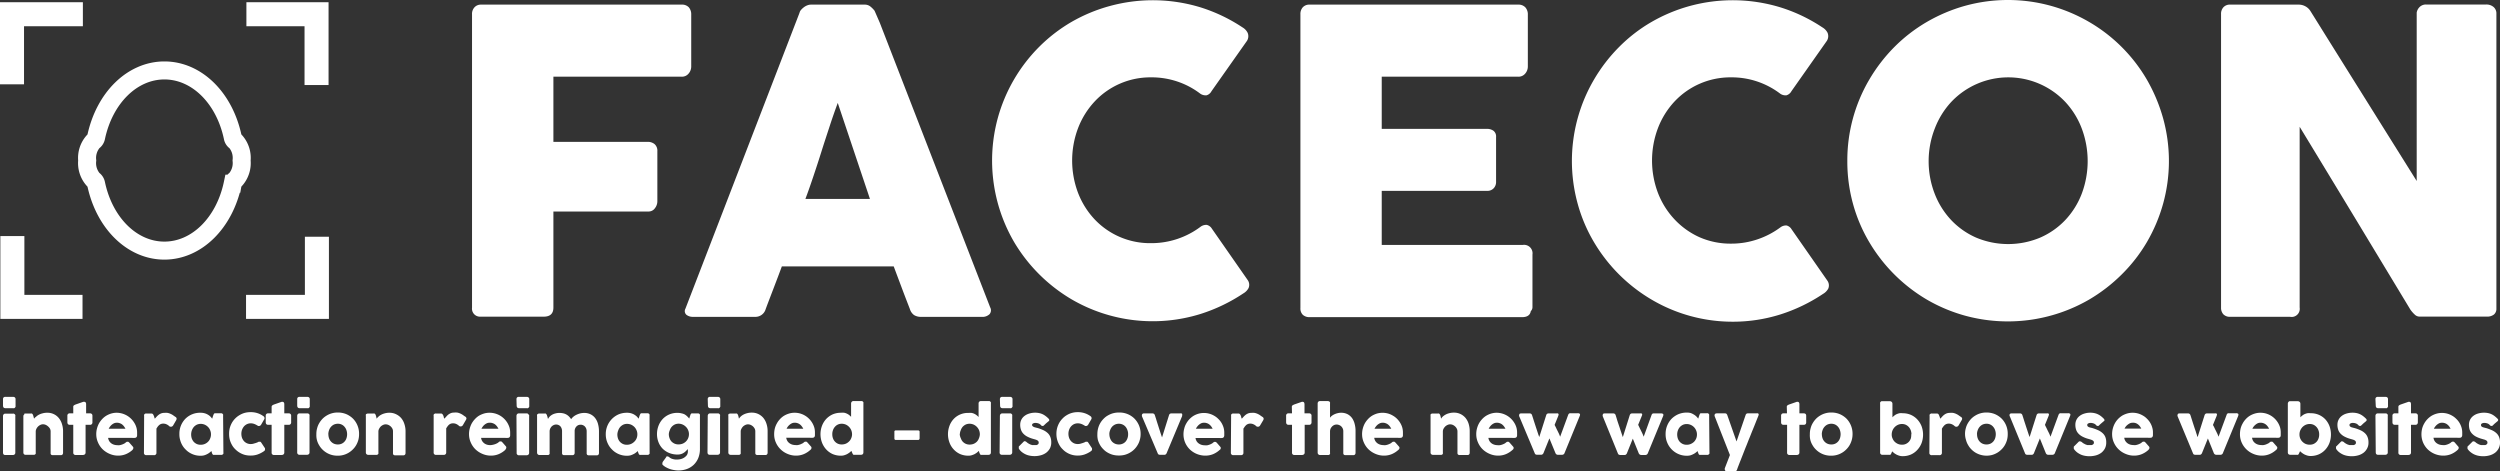 <svg xmlns="http://www.w3.org/2000/svg" viewBox="0 0 416.29 78.49"><rect x="0" y="0" width="416.29" height="78.49" fill="#333333" stroke="none"/><defs><style>.cls-1{fill:#fff;}.cls-2,.cls-3{fill:none;stroke:#fff;stroke-miterlimit:10;}.cls-2{stroke-width:3px;}.cls-3{stroke-width:4px;}</style></defs><g id="Ebene_2" data-name="Ebene 2"><g id="Ebene_1-2" data-name="Ebene 1"><path class="cls-1" d="M78.6,2.38A1.61,1.61,0,0,1,79,1.23a1.41,1.41,0,0,1,1-.46h33.49a1.54,1.54,0,0,1,1.21.45,1.79,1.79,0,0,1,.4,1.23V11.1a1.8,1.8,0,0,1-.42,1.13,1.43,1.43,0,0,1-1.22.54H92.15V23.62h15.71A1.76,1.76,0,0,1,109,24a1.45,1.45,0,0,1,.46,1.18v8.36a1.88,1.88,0,0,1-.41,1.14,1.28,1.28,0,0,1-1.1.54H92.15v16c0,1-.54,1.51-1.61,1.51H79.86a1.33,1.33,0,0,1-1.26-1.48Z"/><path class="cls-1" d="M133.13,2.14a1.1,1.1,0,0,1,.23-.46,2.89,2.89,0,0,1,.47-.45,2.25,2.25,0,0,1,.6-.34A1.68,1.68,0,0,1,135,.77h9a1.47,1.47,0,0,1,1,.37,4.12,4.12,0,0,1,.63.65l.87,2,18.38,47.39a1,1,0,0,1-.11,1.14,1.7,1.7,0,0,1-1.33.44h-10a2.16,2.16,0,0,1-1.24-.3,1.92,1.92,0,0,1-.69-1c-.46-1.19-.92-2.37-1.36-3.55s-.89-2.36-1.33-3.55H130.19c-.44,1.19-.89,2.37-1.34,3.55s-.91,2.36-1.35,3.55a1.77,1.77,0,0,1-1.79,1.3H115.39a1.7,1.7,0,0,1-1.1-.35.82.82,0,0,1-.16-1Zm6.37,15c-.44,1.19-.89,2.47-1.34,3.85s-.91,2.76-1.35,4.16-.89,2.78-1.35,4.15-.9,2.64-1.35,3.83h10.75Z"/><path class="cls-1" d="M206.88,4.55a2.17,2.17,0,0,1,.87.91,1.45,1.45,0,0,1-.1,1.33l-5.92,8.4a1.35,1.35,0,0,1-.82.68,1.57,1.57,0,0,1-1.07-.29,13.17,13.17,0,0,0-3.78-2,13.39,13.39,0,0,0-4.37-.7,12.7,12.7,0,0,0-9.45,4.06,13.64,13.64,0,0,0-2.73,4.41,15.26,15.26,0,0,0,0,10.76,13.51,13.51,0,0,0,2.73,4.38,12.69,12.69,0,0,0,9.45,4,13.62,13.62,0,0,0,8.22-2.73,1.57,1.57,0,0,1,1.05-.31,1.38,1.38,0,0,1,.84.63l6,8.61a1.37,1.37,0,0,1,.1,1.29,2.29,2.29,0,0,1-.87.88,28.1,28.1,0,0,1-7.09,3.41,26.81,26.81,0,0,1-21.51-2.43,27.16,27.16,0,0,1-9.59-9.58,26.93,26.93,0,0,1-2.69-20.61A26.86,26.86,0,0,1,173,7.84a26.35,26.35,0,0,1,5.41-4.18A27,27,0,0,1,184.81,1a27.18,27.18,0,0,1,15.05.21A27.37,27.37,0,0,1,206.88,4.55Z"/><path class="cls-1" d="M216.54,2.38a1.65,1.65,0,0,1,.4-1.17,1.46,1.46,0,0,1,1.13-.44H252.8a1.55,1.55,0,0,1,1.19.45,1.75,1.75,0,0,1,.42,1.23V11.1a1.8,1.8,0,0,1-.42,1.13,1.44,1.44,0,0,1-1.23.54H230.08v8.69h17.5a1.83,1.83,0,0,1,1.1.31,1.19,1.19,0,0,1,.44,1.05v7.56a1.5,1.5,0,0,1-.38.95,1.4,1.4,0,0,1-1.12.45H230.08v9H253.6a1.41,1.41,0,0,1,1.58,1.61v8.79a.91.91,0,0,1-.28.63c-.1.65-.58,1-1.44,1H218.07a1.63,1.63,0,0,1-1.11-.37,1.45,1.45,0,0,1-.42-1.14Z"/><path class="cls-1" d="M303.44,4.55a2.2,2.2,0,0,1,.88.91,1.46,1.46,0,0,1-.11,1.33l-5.91,8.4a1.39,1.39,0,0,1-.83.68,1.54,1.54,0,0,1-1.06-.29,13.33,13.33,0,0,0-8.16-2.7,12.75,12.75,0,0,0-9.45,4.06,13.64,13.64,0,0,0-2.73,4.41,15.26,15.26,0,0,0,0,10.76,13.51,13.51,0,0,0,2.73,4.38,13,13,0,0,0,4.17,3,12.79,12.79,0,0,0,5.28,1.08,13.5,13.5,0,0,0,4.41-.72,13.8,13.8,0,0,0,3.82-2,1.57,1.57,0,0,1,1-.31,1.38,1.38,0,0,1,.84.63l6,8.61a1.38,1.38,0,0,1,.11,1.29,2.32,2.32,0,0,1-.88.88,27.94,27.94,0,0,1-7.09,3.41,26.33,26.33,0,0,1-8,1.21A26.56,26.56,0,0,1,275,49.88a27.16,27.16,0,0,1-9.59-9.58,25.93,25.93,0,0,1-2.7-6.37,26.82,26.82,0,0,1,2.7-20.65,27,27,0,0,1,4.18-5.44A25.82,25.82,0,0,1,275,3.66,27.14,27.14,0,0,1,281.37,1a27.18,27.18,0,0,1,15.05.21A27.05,27.05,0,0,1,303.44,4.55Z"/><path class="cls-1" d="M307.61,26.81a26.51,26.51,0,0,1,3.64-13.53,27.34,27.34,0,0,1,4.18-5.44,26.35,26.35,0,0,1,5.41-4.18,27.29,27.29,0,0,1,6.4-2.7,26.85,26.85,0,0,1,14.23,0,27,27,0,0,1,6.41,2.7,26.62,26.62,0,0,1,9.62,9.62,28,28,0,0,1,2.69,6.41,26.62,26.62,0,0,1,0,14.24,27.1,27.1,0,0,1-2.69,6.37,26.28,26.28,0,0,1-4.19,5.39,27.32,27.32,0,0,1-5.43,4.19,27,27,0,0,1-20.64,2.69,26.84,26.84,0,0,1-6.4-2.69,27.16,27.16,0,0,1-9.59-9.58,25.93,25.93,0,0,1-2.7-6.37A26.54,26.54,0,0,1,307.61,26.81Zm13.54,0a14.92,14.92,0,0,0,1,5.43,13.47,13.47,0,0,0,2.74,4.39,12.76,12.76,0,0,0,4.18,2.94,13.76,13.76,0,0,0,10.64,0,12.74,12.74,0,0,0,4.2-2.94,13.3,13.3,0,0,0,2.74-4.39,15.45,15.45,0,0,0,0-10.83,13.49,13.49,0,0,0-2.74-4.43,13.06,13.06,0,0,0-19,0,13.65,13.65,0,0,0-2.74,4.43A14.91,14.91,0,0,0,321.15,26.77Z"/><path class="cls-1" d="M369.84,2.31a1.59,1.59,0,0,1,.38-1.08,1.42,1.42,0,0,1,1.16-.46h11.44a2.32,2.32,0,0,1,1,.25,2.23,2.23,0,0,1,.91.83Q389.19,9,393.57,16t8.85,14.14V2.1a1.68,1.68,0,0,1,.56-1,1.51,1.51,0,0,1,1-.35h10a1.85,1.85,0,0,1,1.22.4,1.39,1.39,0,0,1,.49,1.14V51.38a1.22,1.22,0,0,1-.42,1,1.81,1.81,0,0,1-1.15.34H402.91a1.16,1.16,0,0,1-.8-.32,5.37,5.37,0,0,1-.74-.84l-9.2-15.22q-4.56-7.53-9.24-15.23V51.21a1.35,1.35,0,0,1-1.61,1.54h-9.94a1.47,1.47,0,0,1-1.18-.44,1.63,1.63,0,0,1-.36-1.07Z"/><path class="cls-2" d="M39.24,23.57a1,1,0,0,1-.48-.69c-1.37-6.56-6-11.15-11.38-11.15S17.38,16.32,16,22.88a1.08,1.08,0,0,1-.48.69,4.15,4.15,0,0,0-1,3.16,4.16,4.16,0,0,0,1,3.17,1.08,1.08,0,0,1,.48.69c1.37,6.56,6,11.14,11.37,11.14s10-4.58,11.38-11.14a1,1,0,0,1,.48-.69,4.16,4.16,0,0,0,1-3.17A4.15,4.15,0,0,0,39.24,23.57Z"/><polyline class="cls-3" points="52.77 39.42 52.77 51.1 40.97 51.1"/><polyline class="cls-3" points="41.03 2.37 52.71 2.37 52.71 14.16"/><polyline class="cls-3" points="2 14.04 2 2.37 13.8 2.37"/><polyline class="cls-3" points="13.74 51.1 2.06 51.1 2.06 39.31"/><path class="cls-1" d="M.5,66.5a.41.41,0,0,1,.1-.32.43.43,0,0,1,.3-.1H2.17a.5.5,0,0,1,.31.1.41.41,0,0,1,.11.32v1.07a.39.39,0,0,1,0,.14.55.55,0,0,1-.08.15.69.69,0,0,1-.13.11.41.41,0,0,1-.18,0H.9c-.27,0-.4-.15-.4-.45Zm0,2.76A.45.45,0,0,1,.6,69a.36.36,0,0,1,.3-.12H2.15a.35.35,0,0,1,.14,0,.55.55,0,0,1,.15.08.76.76,0,0,1,.11.14.33.33,0,0,1,0,.17v6.08a.38.38,0,0,1-.11.31.49.49,0,0,1-.33.11H.9c-.27,0-.4-.14-.4-.42Z"/><path class="cls-1" d="M4,68.93a.34.34,0,0,1,.15-.07l.15,0h.83a.33.33,0,0,1,.17,0,.31.31,0,0,1,.11.09.39.39,0,0,1,.08.14l.06.16.12.47A1.23,1.23,0,0,1,6,69.4a2,2,0,0,1,.45-.33,2.58,2.58,0,0,1,.63-.24,2.75,2.75,0,0,1,.79-.1,2.41,2.41,0,0,1,1.93.89,2.92,2.92,0,0,1,.52,1,3.79,3.79,0,0,1,.18,1.18v3.57a.46.46,0,0,1-.09.31.37.37,0,0,1-.29.11H8.83a.51.51,0,0,1-.32-.08.41.41,0,0,1-.08-.31V71.82a1,1,0,0,0-.11-.44A1.44,1.44,0,0,0,8,71a1.53,1.53,0,0,0-.4-.26,1.13,1.13,0,0,0-.45-.09,1,1,0,0,0-.4.09,1.47,1.47,0,0,0-.37.24,1.48,1.48,0,0,0-.29.37,1.18,1.18,0,0,0-.14.45v3.54a.58.58,0,0,1,0,.19.26.26,0,0,1-.11.14.38.38,0,0,1-.13.06l-.15,0H4.34A.4.4,0,0,1,4,75.64a.41.41,0,0,1-.11-.3v-6.1A.41.41,0,0,1,4,69.05a.27.27,0,0,1,.13-.13Z"/><path class="cls-1" d="M12.2,67.76a.29.29,0,0,1,.11-.26,1.35,1.35,0,0,1,.32-.16l1.23-.43H14a.29.29,0,0,1,.27.11.57.57,0,0,1,.07.31v1.5H15a.41.41,0,0,1,.28.1.39.39,0,0,1,.11.31V70.3a.41.41,0,0,1-.11.33.38.38,0,0,1-.28.11h-.75v4.6a.39.39,0,0,1-.12.31.49.49,0,0,1-.33.11H12.62a.37.37,0,0,1-.42-.42v-4.6h-.56c-.28,0-.42-.15-.42-.44V69.24a.37.37,0,0,1,.42-.41h.56Z"/><path class="cls-1" d="M22.05,74.93a3.82,3.82,0,0,1-1.08.69,3.38,3.38,0,0,1-1.27.25,3.51,3.51,0,0,1-1.41-.28,3.78,3.78,0,0,1-1.17-.75,3.53,3.53,0,0,1-.79-1.14,3.35,3.35,0,0,1-.3-1.42,3.59,3.59,0,0,1,.12-.93,3.87,3.87,0,0,1,.33-.84,3.71,3.71,0,0,1,.53-.72,3.18,3.18,0,0,1,.69-.57,3.78,3.78,0,0,1,.82-.36,3.3,3.3,0,0,1,.95-.13,3.47,3.47,0,0,1,2.36,1,3.48,3.48,0,0,1,.53.67,3.15,3.15,0,0,1,.35.77,3,3,0,0,1,.12.85c0,.19,0,.34,0,.46a.5.5,0,0,1-.08.29.39.39,0,0,1-.26.14,2.26,2.26,0,0,1-.52,0H18a1.43,1.43,0,0,0,.22.59,1.48,1.48,0,0,0,.38.37,1.63,1.63,0,0,0,.47.2,1.88,1.88,0,0,0,.46.06,1.81,1.81,0,0,0,.4,0,2.34,2.34,0,0,0,.4-.11,3,3,0,0,0,.36-.16,1.09,1.09,0,0,0,.26-.19l.15-.1a.2.2,0,0,1,.13,0,.3.3,0,0,1,.15,0l.16.14.58.66a.46.46,0,0,1,.08.13.37.37,0,0,1,0,.11.31.31,0,0,1-.06.19Zm-2.62-4.54a1.15,1.15,0,0,0-.41.08,1.83,1.83,0,0,0-.38.23,1.88,1.88,0,0,0-.31.32,2.06,2.06,0,0,0-.23.37h2.79a3,3,0,0,0-.25-.4,1.77,1.77,0,0,0-.3-.31,1.39,1.39,0,0,0-.4-.21A1.33,1.33,0,0,0,19.43,70.39Z"/><path class="cls-1" d="M24,69.24a.34.34,0,0,1,0-.18.41.41,0,0,1,.1-.13.61.61,0,0,1,.14-.07.39.39,0,0,1,.15,0h.83a.29.29,0,0,1,.22.08.58.58,0,0,1,.13.2,2.33,2.33,0,0,1,.11.28,1.76,1.76,0,0,0,.1.3l.32-.36a3.38,3.38,0,0,1,.35-.31,1.78,1.78,0,0,1,.41-.22,1.5,1.5,0,0,1,.5-.08,2.86,2.86,0,0,1,.53,0,2,2,0,0,1,.43.13,2.74,2.74,0,0,1,.42.21l.44.31a.37.37,0,0,1,.23.32.6.6,0,0,1-.09.28l-.49.84a.43.43,0,0,1-.37.22.6.6,0,0,1-.24-.06,1.58,1.58,0,0,0-.48-.34,1.25,1.25,0,0,0-.56-.12,1,1,0,0,0-.66.23,2.06,2.06,0,0,0-.25.26c-.07.11-.15.22-.22.34v4a.38.38,0,0,1-.44.42H24.39a.37.37,0,0,1-.42-.42Z"/><path class="cls-1" d="M37.2,75.35a.48.48,0,0,1,0,.18.24.24,0,0,1-.11.13.29.29,0,0,1-.14.08l-.14,0H35.7a.45.45,0,0,1-.18,0,.27.27,0,0,1-.12-.09.4.4,0,0,1-.07-.13l-.06-.17-.07-.25a2.46,2.46,0,0,1-.34.29,2.14,2.14,0,0,1-.41.25,2.62,2.62,0,0,1-.49.19,2.35,2.35,0,0,1-.54.06,3.43,3.43,0,0,1-1.8-.48,3.19,3.19,0,0,1-.71-.56,3.31,3.31,0,0,1-.56-.72,3.45,3.45,0,0,1-.35-.86,3.32,3.32,0,0,1-.13-1,3.56,3.56,0,0,1,1-2.54,3.45,3.45,0,0,1,2.51-1,2.48,2.48,0,0,1,.63.07,2.17,2.17,0,0,1,.54.21,2.32,2.32,0,0,1,.44.31,3.14,3.14,0,0,1,.34.4l.16-.5a1.65,1.65,0,0,1,.09-.22.42.42,0,0,1,.07-.12.24.24,0,0,1,.11-.06h1a.39.39,0,0,1,.14,0,.27.27,0,0,1,.14.07.36.36,0,0,1,.11.14.47.47,0,0,1,0,.17Zm-5.37-3a2.15,2.15,0,0,0,.11.68,1.93,1.93,0,0,0,.32.54,1.64,1.64,0,0,0,.5.36,1.54,1.54,0,0,0,.65.13,1.69,1.69,0,0,0,1.22-.49A1.51,1.51,0,0,0,35,73a1.72,1.72,0,0,0,.13-.68,1.65,1.65,0,0,0-.13-.66,1.58,1.58,0,0,0-.36-.56,1.75,1.75,0,0,0-.54-.38,1.72,1.72,0,0,0-.68-.14,1.55,1.55,0,0,0-.65.14,1.7,1.7,0,0,0-.5.38,2,2,0,0,0-.32.56A2.08,2.08,0,0,0,31.83,72.3Z"/><path class="cls-1" d="M42.94,73.63a.37.37,0,0,1,.14-.07l.11,0a.47.47,0,0,1,.17,0,.53.53,0,0,1,.16.17l.61.92,0,.1a.13.13,0,0,1,0,.08.3.3,0,0,1-.07.21,1.24,1.24,0,0,1-.18.14,4.44,4.44,0,0,1-1,.5,3.52,3.52,0,0,1-1.13.18,3.75,3.75,0,0,1-1-.12,3.57,3.57,0,0,1-1.56-.92,3,3,0,0,1-.56-.72,3.89,3.89,0,0,1-.36-.86,3.71,3.71,0,0,1-.12-1,3.83,3.83,0,0,1,.12-1,3.89,3.89,0,0,1,.36-.86,3.49,3.49,0,0,1,.56-.72,3.44,3.44,0,0,1,.72-.55,3.49,3.49,0,0,1,.84-.36,3.75,3.75,0,0,1,1-.12,3.52,3.52,0,0,1,1.1.16,3.42,3.42,0,0,1,.94.46h0a.6.6,0,0,1,.19.16.4.4,0,0,1,.07.24.32.32,0,0,1-.07.2l-.48.83a.45.45,0,0,1-.37.26l-.12,0-.16-.09a2.81,2.81,0,0,0-.52-.26,1.81,1.81,0,0,0-.58-.1,1.46,1.46,0,0,0-.63.14,1.58,1.58,0,0,0-.5.38,2,2,0,0,0-.32.56,2.08,2.08,0,0,0-.11.66,2.15,2.15,0,0,0,.11.68,1.93,1.93,0,0,0,.32.54,1.53,1.53,0,0,0,.5.36,1.45,1.45,0,0,0,.63.13,1.57,1.57,0,0,0,.58-.1A3.25,3.25,0,0,0,42.94,73.63Z"/><path class="cls-1" d="M45.23,67.76a.3.3,0,0,1,.12-.26,1.35,1.35,0,0,1,.32-.16l1.23-.43H47a.31.31,0,0,1,.27.11.57.57,0,0,1,.07.31v1.5h.75a.41.41,0,0,1,.28.1.39.39,0,0,1,.11.31V70.3a.41.41,0,0,1-.11.33.38.38,0,0,1-.28.11h-.75v4.6a.39.39,0,0,1-.12.31.49.49,0,0,1-.33.11H45.65a.37.37,0,0,1-.42-.42v-4.6h-.56c-.28,0-.42-.15-.42-.44V69.24a.37.37,0,0,1,.42-.41h.56Z"/><path class="cls-1" d="M49.49,66.5a.41.41,0,0,1,.1-.32.43.43,0,0,1,.3-.1h1.27a.5.5,0,0,1,.31.1.41.41,0,0,1,.11.32v1.07a.39.39,0,0,1,0,.14.55.55,0,0,1-.08.15.69.69,0,0,1-.13.11.41.41,0,0,1-.18,0H49.89c-.26,0-.4-.15-.4-.45Zm0,2.76a.45.45,0,0,1,.1-.3.36.36,0,0,1,.3-.12h1.25a.35.35,0,0,1,.14,0,.44.44,0,0,1,.15.08.76.76,0,0,1,.11.14.33.33,0,0,1,0,.17v6.08a.38.38,0,0,1-.11.31.49.49,0,0,1-.33.11H49.89a.37.37,0,0,1-.4-.42Z"/><path class="cls-1" d="M52.68,72.3a3.42,3.42,0,0,1,.13-1,3.13,3.13,0,0,1,.36-.86,3.82,3.82,0,0,1,.55-.72,3.44,3.44,0,0,1,.72-.55,3.5,3.5,0,0,1,1.82-.48,3.64,3.64,0,0,1,1.4.27,3.68,3.68,0,0,1,1.13.76,3.56,3.56,0,0,1,1,2.54,3.71,3.71,0,0,1-.12,1,3.89,3.89,0,0,1-.36.86,3.31,3.31,0,0,1-.56.72,3.49,3.49,0,0,1-.72.56,3.43,3.43,0,0,1-1.81.48,3.5,3.5,0,0,1-1.82-.48,3.49,3.49,0,0,1-.72-.56,3.27,3.27,0,0,1-.55-.72,3.13,3.13,0,0,1-.36-.86A3.32,3.32,0,0,1,52.68,72.3Zm2,0a2.15,2.15,0,0,0,.11.68,1.55,1.55,0,0,0,.32.54,1.48,1.48,0,0,0,.49.36,1.59,1.59,0,0,0,.66.13,1.5,1.5,0,0,0,.64-.13,1.44,1.44,0,0,0,.48-.36,1.53,1.53,0,0,0,.31-.54,2.15,2.15,0,0,0,.11-.68,2.08,2.08,0,0,0-.11-.66,1.61,1.61,0,0,0-.31-.56,1.41,1.41,0,0,0-1.12-.52,1.59,1.59,0,0,0-.66.14,1.54,1.54,0,0,0-.49.38,1.64,1.64,0,0,0-.32.56A2.08,2.08,0,0,0,54.67,72.3Z"/><path class="cls-1" d="M61.06,68.93a.34.34,0,0,1,.15-.07l.15,0h.82a.29.29,0,0,1,.17,0,.27.27,0,0,1,.12.09.39.39,0,0,1,.08.14l.06.16.11.47A1.54,1.54,0,0,1,63,69.4a2,2,0,0,1,.45-.33,2.67,2.67,0,0,1,.62-.24,2.8,2.8,0,0,1,.79-.1A2.45,2.45,0,0,1,66,69a2.53,2.53,0,0,1,.83.65,2.92,2.92,0,0,1,.52,1,3.79,3.79,0,0,1,.18,1.18v3.57a.46.46,0,0,1-.09.31.37.37,0,0,1-.29.11H65.85a.51.51,0,0,1-.32-.08.41.41,0,0,1-.09-.31V71.82a1,1,0,0,0-.1-.44,1.44,1.44,0,0,0-.28-.37,1.53,1.53,0,0,0-.4-.26,1.2,1.2,0,0,0-.45-.09,1,1,0,0,0-.4.09,1.52,1.52,0,0,0-.38.24,1.44,1.44,0,0,0-.28.37,1,1,0,0,0-.14.45v3.54a.58.58,0,0,1,0,.19.31.31,0,0,1-.11.14l-.13.06-.15,0H61.36a.43.43,0,0,1-.34-.12.4.4,0,0,1-.1-.3v-6.1a.32.32,0,0,1,0-.19.3.3,0,0,1,.12-.13Z"/><path class="cls-1" d="M72.21,69.24a.34.34,0,0,1,0-.18.41.41,0,0,1,.1-.13l.14-.07a.44.44,0,0,1,.16,0h.82a.29.29,0,0,1,.22.08.78.78,0,0,1,.14.2,2.31,2.31,0,0,1,.1.28c0,.1.06.2.1.3l.33-.36A2.5,2.5,0,0,1,74.7,69a2,2,0,0,1,.41-.22,1.54,1.54,0,0,1,.5-.08,2.86,2.86,0,0,1,.53,0,2.23,2.23,0,0,1,.44.13,3.19,3.19,0,0,1,.41.21l.44.31a.39.39,0,0,1,.24.32.53.53,0,0,1-.1.28l-.49.84a.43.43,0,0,1-.37.22.6.6,0,0,1-.24-.06,1.58,1.58,0,0,0-.48-.34,1.23,1.23,0,0,0-.55-.12,1.12,1.12,0,0,0-.38.06,1.22,1.22,0,0,0-.29.17,2,2,0,0,0-.24.26l-.23.34v4a.38.38,0,0,1-.44.42H72.64a.37.37,0,0,1-.43-.42Z"/><path class="cls-1" d="M84.12,74.93a3.82,3.82,0,0,1-1.08.69,3.38,3.38,0,0,1-1.27.25,3.51,3.51,0,0,1-1.41-.28,3.78,3.78,0,0,1-1.17-.75,3.53,3.53,0,0,1-.79-1.14,3.35,3.35,0,0,1-.3-1.42,3.59,3.59,0,0,1,.12-.93,3.87,3.87,0,0,1,.33-.84,3.71,3.71,0,0,1,.53-.72,3.37,3.37,0,0,1,.68-.57,4.09,4.09,0,0,1,.83-.36,3.3,3.3,0,0,1,1-.13,3.47,3.47,0,0,1,2.36,1,3.48,3.48,0,0,1,.53.67,3.57,3.57,0,0,1,.35.77,3,3,0,0,1,.12.85c0,.19,0,.34,0,.46a.5.5,0,0,1-.08.29.39.39,0,0,1-.26.14,2.32,2.32,0,0,1-.52,0H80.11a1.3,1.3,0,0,0,.22.59,1.48,1.48,0,0,0,.38.37,1.63,1.63,0,0,0,.47.2,1.89,1.89,0,0,0,.86,0,2.62,2.62,0,0,0,.4-.11,3,3,0,0,0,.36-.16,1.34,1.34,0,0,0,.26-.19.65.65,0,0,1,.15-.1.2.2,0,0,1,.13,0,.24.24,0,0,1,.14,0,1,1,0,0,1,.17.14l.58.66a.28.28,0,0,1,.07.13.2.2,0,0,1,0,.11.31.31,0,0,1-.06.19ZM81.5,70.39a1.15,1.15,0,0,0-.41.08,1.83,1.83,0,0,0-.38.23,1.88,1.88,0,0,0-.31.32,2.06,2.06,0,0,0-.23.37H83a3,3,0,0,0-.25-.4,1.77,1.77,0,0,0-.3-.31,1.39,1.39,0,0,0-.4-.21A1.33,1.33,0,0,0,81.5,70.39Z"/><path class="cls-1" d="M86,66.5a.45.45,0,0,1,.1-.32.46.46,0,0,1,.31-.1H87.7a.5.5,0,0,1,.31.1.38.38,0,0,1,.12.32v1.07a.39.39,0,0,1,0,.14.6.6,0,0,1-.09.15.69.69,0,0,1-.13.11.37.37,0,0,1-.18,0H86.44c-.27,0-.41-.15-.41-.45Zm0,2.76a.51.51,0,0,1,.1-.3.39.39,0,0,1,.31-.12h1.24a.44.44,0,0,1,.15,0A.5.5,0,0,1,88,69a.76.76,0,0,1,.11.14.34.34,0,0,1,0,.17v6.08a.39.39,0,0,1-.12.31.47.47,0,0,1-.33.11H86.44a.37.37,0,0,1-.41-.42Z"/><path class="cls-1" d="M89.57,68.93a.34.34,0,0,1,.15-.07l.15,0h.83a.33.33,0,0,1,.17,0L91,69a.64.64,0,0,1,.08.14s0,.1.05.16l.12.47a1.57,1.57,0,0,1,.23-.34,1.62,1.62,0,0,1,.39-.33,1.93,1.93,0,0,1,.56-.24,2.46,2.46,0,0,1,.76-.1,2.94,2.94,0,0,1,.62.07,1.94,1.94,0,0,1,.51.2,2,2,0,0,1,.43.33,4.25,4.25,0,0,1,.36.44,1.52,1.52,0,0,1,.3-.35,2.24,2.24,0,0,1,.49-.34,3.6,3.6,0,0,1,.63-.25,3,3,0,0,1,.74-.1,2.34,2.34,0,0,1,1.09.24,2.21,2.21,0,0,1,.77.65,2.81,2.81,0,0,1,.46,1,4.49,4.49,0,0,1,.15,1.18v3.57a.46.46,0,0,1-.09.31.35.35,0,0,1-.28.11H98.1a.49.49,0,0,1-.32-.08.41.41,0,0,1-.09-.31v-3.6a1.27,1.27,0,0,0-.07-.44,1.13,1.13,0,0,0-.21-.35.82.82,0,0,0-.32-.23.91.91,0,0,0-.41-.09,1.1,1.1,0,0,0-.4.08A1,1,0,0,0,96,71a1.09,1.09,0,0,0-.31.8v3.57a.46.46,0,0,1-.09.31.37.37,0,0,1-.29.11H94a.49.49,0,0,1-.32-.08.41.41,0,0,1-.09-.31v-3.6a1.27,1.27,0,0,0-.07-.44,1.08,1.08,0,0,0-.19-.35.87.87,0,0,0-.31-.23.91.91,0,0,0-.41-.09,1,1,0,0,0-.39.08,1.24,1.24,0,0,0-.34.22,1.48,1.48,0,0,0-.25.35,1.29,1.29,0,0,0-.11.45v3.59a.58.58,0,0,1,0,.19.26.26,0,0,1-.11.14.38.38,0,0,1-.13.06l-.14,0H89.87a.42.42,0,0,1-.33-.12.41.41,0,0,1-.11-.3v-6.1a.41.41,0,0,1,0-.19.27.27,0,0,1,.13-.13Z"/><path class="cls-1" d="M108.17,75.35a.48.48,0,0,1,0,.18.24.24,0,0,1-.11.13.29.29,0,0,1-.14.08l-.15,0h-1.07a.42.42,0,0,1-.18,0,.27.27,0,0,1-.12-.09.4.4,0,0,1-.07-.13c0-.05,0-.11-.07-.17l-.07-.25a2.36,2.36,0,0,1-.33.29,1.94,1.94,0,0,1-.42.25,2.53,2.53,0,0,1-.48.19,2.35,2.35,0,0,1-.54.06,3.43,3.43,0,0,1-1.8-.48,3.19,3.19,0,0,1-.71-.56,3.31,3.31,0,0,1-.56-.72,3.89,3.89,0,0,1-.36-.86,3.71,3.71,0,0,1-.12-1A3.57,3.57,0,0,1,103,69a3.62,3.62,0,0,1,1.39-.27,2.48,2.48,0,0,1,.63.07,2.33,2.33,0,0,1,.54.21,2.69,2.69,0,0,1,.44.31,3.14,3.14,0,0,1,.34.4l.16-.5a1.65,1.65,0,0,1,.09-.22.42.42,0,0,1,.07-.12.21.21,0,0,1,.1-.06h1a.44.44,0,0,1,.15,0,.27.27,0,0,1,.14.07.36.36,0,0,1,.11.14.47.47,0,0,1,0,.17Zm-5.37-3a2.15,2.15,0,0,0,.11.68,1.72,1.72,0,0,0,.32.54,1.64,1.64,0,0,0,.5.36,1.51,1.51,0,0,0,.65.13,1.72,1.72,0,0,0,.68-.13,1.82,1.82,0,0,0,.54-.36A1.65,1.65,0,0,0,106,73a1.72,1.72,0,0,0,.13-.68,1.65,1.65,0,0,0-.13-.66,1.74,1.74,0,0,0-.36-.56,1.88,1.88,0,0,0-.54-.38,1.72,1.72,0,0,0-.68-.14,1.51,1.51,0,0,0-.65.14,1.7,1.7,0,0,0-.5.38,1.82,1.82,0,0,0-.32.56A2.08,2.08,0,0,0,102.8,72.3Z"/><path class="cls-1" d="M114.49,75.52a.85.85,0,0,0,.05-.24,2.44,2.44,0,0,0,0-.27v-.23l-.33.33a1.7,1.7,0,0,1-.36.29,1.55,1.55,0,0,1-.45.21,2,2,0,0,1-.58.08,3.74,3.74,0,0,1-1.36-.25,3.34,3.34,0,0,1-1.09-.7,3.22,3.22,0,0,1-.71-1.08,3.65,3.65,0,0,1-.26-1.38,3.83,3.83,0,0,1,.26-1.4,3.55,3.55,0,0,1,.71-1.13,3.31,3.31,0,0,1,2.45-1,2.45,2.45,0,0,1,.62.07A2.28,2.28,0,0,1,114,69a2.59,2.59,0,0,1,.42.32,4.26,4.26,0,0,1,.35.38l.15-.49a.7.7,0,0,0,.06-.17.57.57,0,0,1,.08-.13.18.18,0,0,1,.11-.07.4.4,0,0,1,.17,0h.82a.4.4,0,0,1,.15,0,.37.37,0,0,1,.14.07.64.64,0,0,1,.1.13.47.47,0,0,1,0,.17v5.55a4,4,0,0,1-.28,1.52,3.41,3.41,0,0,1-.76,1.12,3.31,3.31,0,0,1-1.14.7,4.15,4.15,0,0,1-1.42.24,3.52,3.52,0,0,1-.63-.06,4.14,4.14,0,0,1-.68-.15,3.61,3.61,0,0,1-.64-.27,2.47,2.47,0,0,1-.56-.37.67.67,0,0,1-.14-.15.46.46,0,0,1,0-.2.51.51,0,0,1,.1-.29l.52-.71A.47.47,0,0,1,111,76a.23.23,0,0,1,.14,0,.53.53,0,0,1,.3.13,1.69,1.69,0,0,0,.31.21,2.29,2.29,0,0,0,.37.12,2.38,2.38,0,0,0,.37.06l.33,0a2.4,2.4,0,0,0,.51-.07,2,2,0,0,0,.5-.19,1.81,1.81,0,0,0,.41-.32A.89.89,0,0,0,114.49,75.52Zm-3.12-3.24a1.91,1.91,0,0,0,.12.68,1.59,1.59,0,0,0,.31.54,1.64,1.64,0,0,0,.5.36A1.54,1.54,0,0,0,113,74a1.84,1.84,0,0,0,.66-.12,1.72,1.72,0,0,0,.53-.34,1.67,1.67,0,0,0,.37-.51,1.72,1.72,0,0,0,.16-.64V72.2a1.72,1.72,0,0,0-.16-.63,1.59,1.59,0,0,0-.37-.52,1.77,1.77,0,0,0-.53-.36,1.66,1.66,0,0,0-.66-.14,1.55,1.55,0,0,0-.65.14,1.7,1.7,0,0,0-.5.38,1.64,1.64,0,0,0-.31.55A1.84,1.84,0,0,0,111.37,72.28Z"/><path class="cls-1" d="M117.85,66.5a.41.41,0,0,1,.1-.32.41.41,0,0,1,.3-.1h1.27a.47.47,0,0,1,.3.1.38.38,0,0,1,.12.32v1.07a.39.39,0,0,1,0,.14,1.09,1.09,0,0,1-.08.15.53.53,0,0,1-.14.11.34.34,0,0,1-.17,0h-1.27c-.27,0-.4-.15-.4-.45Zm0,2.76a.45.45,0,0,1,.1-.3.35.35,0,0,1,.3-.12h1.25l.14,0a.39.39,0,0,1,.14.08.81.81,0,0,1,.12.14.33.33,0,0,1,0,.17v6.08a.42.42,0,0,1-.11.31.49.49,0,0,1-.33.11h-1.25c-.27,0-.4-.14-.4-.42Z"/><path class="cls-1" d="M121.39,68.93a.34.34,0,0,1,.15-.07l.15,0h.82a.29.29,0,0,1,.17,0,.27.27,0,0,1,.12.09.39.39,0,0,1,.08.14l.06.16.11.47a1.54,1.54,0,0,1,.27-.34,2,2,0,0,1,.45-.33,2.67,2.67,0,0,1,.62-.24,2.8,2.8,0,0,1,.79-.1,2.45,2.45,0,0,1,1.11.24,2.53,2.53,0,0,1,.83.65,2.92,2.92,0,0,1,.52,1,3.79,3.79,0,0,1,.18,1.18v3.57a.46.46,0,0,1-.09.31.37.37,0,0,1-.29.11h-1.26a.51.51,0,0,1-.32-.08.41.41,0,0,1-.09-.31V71.82a1,1,0,0,0-.1-.44,1.44,1.44,0,0,0-.28-.37,1.53,1.53,0,0,0-.4-.26,1.2,1.2,0,0,0-.45-.09,1,1,0,0,0-.4.09,1.52,1.52,0,0,0-.38.24,1.44,1.44,0,0,0-.28.37,1,1,0,0,0-.14.45v3.54a.58.58,0,0,1,0,.19.31.31,0,0,1-.11.14l-.13.06-.15,0h-1.23a.43.43,0,0,1-.34-.12.4.4,0,0,1-.1-.3v-6.1a.32.32,0,0,1,0-.19.3.3,0,0,1,.12-.13Z"/><path class="cls-1" d="M134.92,74.93a3.82,3.82,0,0,1-1.08.69,3.38,3.38,0,0,1-1.27.25,3.58,3.58,0,0,1-1.41-.28,3.62,3.62,0,0,1-1.16-.75,3.56,3.56,0,0,1-.8-1.14,3.34,3.34,0,0,1-.29-1.42,4.08,4.08,0,0,1,.11-.93,3.44,3.44,0,0,1,.34-.84,3.29,3.29,0,0,1,.52-.72,3.18,3.18,0,0,1,.69-.57,3.65,3.65,0,0,1,.83-.36,3.19,3.19,0,0,1,.94-.13,3.28,3.28,0,0,1,.88.12,3.45,3.45,0,0,1,1.48.86,3.51,3.51,0,0,1,.88,1.44,3,3,0,0,1,.12.85c0,.19,0,.34,0,.46a.5.5,0,0,1-.08.29.39.39,0,0,1-.25.14,2.32,2.32,0,0,1-.52,0h-3.93a1.43,1.43,0,0,0,.22.59,1.37,1.37,0,0,0,.39.37,1.57,1.57,0,0,0,.46.2,1.94,1.94,0,0,0,.46.06,2,2,0,0,0,.41,0,3,3,0,0,0,.4-.11l.35-.16a.92.92,0,0,0,.26-.19l.15-.1a.22.22,0,0,1,.13,0,.3.3,0,0,1,.15,0,.94.94,0,0,1,.16.14l.58.66a.31.31,0,0,1,.08.13.37.37,0,0,1,0,.11.38.38,0,0,1-.05.19A.67.67,0,0,1,134.92,74.93Zm-2.62-4.54a1.15,1.15,0,0,0-.41.08,1.76,1.76,0,0,0-.37.23,1.94,1.94,0,0,0-.32.32,2,2,0,0,0-.22.37h2.78a2.26,2.26,0,0,0-.25-.4,1.43,1.43,0,0,0-.69-.52A1.39,1.39,0,0,0,132.3,70.39Z"/><path class="cls-1" d="M141.77,75.08c-.09.09-.21.19-.33.29a4.1,4.1,0,0,1-.41.26,3.8,3.8,0,0,1-.47.18,1.9,1.9,0,0,1-.54.07,3.45,3.45,0,0,1-1.37-.27,3.29,3.29,0,0,1-1.07-.77,3.53,3.53,0,0,1-.7-1.13,4,4,0,0,1,0-2.82,3.53,3.53,0,0,1,.7-1.13,3.42,3.42,0,0,1,1.07-.76,3.45,3.45,0,0,1,1.37-.27,2.39,2.39,0,0,1,.55,0,1.7,1.7,0,0,1,.45.15,1.83,1.83,0,0,1,.38.23,3,3,0,0,1,.32.3V67.19a.42.42,0,0,1,.11-.29.39.39,0,0,1,.31-.12h1.23l.15,0a.55.55,0,0,1,.15.08.64.64,0,0,1,.1.13.33.33,0,0,1,0,.17v8.15c0,.28-.14.42-.44.42H142.3a.4.4,0,0,1-.17,0,.25.25,0,0,1-.1-.08.76.76,0,0,1-.07-.13l-.08-.18Zm-3.18-2.78a1.9,1.9,0,0,0,.11.68,1.55,1.55,0,0,0,.32.54,1.48,1.48,0,0,0,.49.36,1.54,1.54,0,0,0,.65.13,1.84,1.84,0,0,0,.66-.12,1.75,1.75,0,0,0,.53-.35,1.5,1.5,0,0,0,.37-.52,1.72,1.72,0,0,0,.16-.64V72.3a1.85,1.85,0,0,0-.13-.66,1.79,1.79,0,0,0-.91-.94,1.72,1.72,0,0,0-.68-.14,1.45,1.45,0,0,0-1.14.52,1.64,1.64,0,0,0-.32.56A1.83,1.83,0,0,0,138.59,72.3Z"/><path class="cls-1" d="M148.93,71.91a.21.21,0,0,1,.24-.24h3.72a.25.25,0,0,1,.17.06.21.21,0,0,1,.07.18V73a.32.32,0,0,1-.06.17.23.23,0,0,1-.18.09h-3.72c-.16,0-.24-.09-.24-.26Z"/><path class="cls-1" d="M163,75.08l-.33.29a4.1,4.1,0,0,1-.41.26,3.41,3.41,0,0,1-.48.18,1.79,1.79,0,0,1-.53.07,3.42,3.42,0,0,1-1.37-.27,3.29,3.29,0,0,1-1.07-.77,3.36,3.36,0,0,1-.7-1.13,4,4,0,0,1,0-2.82,3.36,3.36,0,0,1,.7-1.13,3.23,3.23,0,0,1,2.44-1,2.39,2.39,0,0,1,.55,0,1.7,1.7,0,0,1,.45.15,1.76,1.76,0,0,1,.37.23,2.35,2.35,0,0,1,.33.3V67.19a.41.41,0,0,1,.1-.29.42.42,0,0,1,.32-.12h1.23l.15,0a.39.39,0,0,1,.14.08A.45.45,0,0,1,165,67a.33.33,0,0,1,0,.17v8.15c0,.28-.15.42-.44.42h-1.07a.4.4,0,0,1-.17,0,.25.25,0,0,1-.1-.08.4.4,0,0,1-.07-.13l-.08-.18Zm-3.19-2.78A1.91,1.91,0,0,0,160,73a1.69,1.69,0,0,0,.31.54,1.64,1.64,0,0,0,.5.36,1.54,1.54,0,0,0,.65.13,1.84,1.84,0,0,0,.66-.12,1.75,1.75,0,0,0,.53-.35A1.5,1.5,0,0,0,163,73a1.94,1.94,0,0,0,.16-.64V72.3a1.85,1.85,0,0,0-.13-.66,1.79,1.79,0,0,0-.91-.94,1.72,1.72,0,0,0-.68-.14,1.55,1.55,0,0,0-.65.14,1.7,1.7,0,0,0-.5.38,1.79,1.79,0,0,0-.31.56A1.84,1.84,0,0,0,159.83,72.3Z"/><path class="cls-1" d="M166.5,66.5a.45.45,0,0,1,.1-.32.46.46,0,0,1,.31-.1h1.26a.5.5,0,0,1,.31.1.38.38,0,0,1,.12.32v1.07a.39.39,0,0,1,0,.14.6.6,0,0,1-.09.15.47.47,0,0,1-.13.11.35.35,0,0,1-.18,0h-1.26c-.27,0-.41-.15-.41-.45Zm0,2.76a.51.51,0,0,1,.1-.3.39.39,0,0,1,.31-.12h1.25l.14,0a.39.39,0,0,1,.14.08.76.76,0,0,1,.11.14.34.34,0,0,1,0,.17v6.08a.39.39,0,0,1-.12.31.44.44,0,0,1-.32.11h-1.25a.37.37,0,0,1-.41-.42Z"/><path class="cls-1" d="M170.94,73.61a1.78,1.78,0,0,0,.32.24,2.59,2.59,0,0,0,.33.17l.28.09.16,0h.27l.3,0a.72.72,0,0,0,.26-.14.33.33,0,0,0,.1-.26.43.43,0,0,0-.06-.24.5.5,0,0,0-.17-.15,1.47,1.47,0,0,0-.28-.12l-.38-.11a4.77,4.77,0,0,1-1.07-.42,2.4,2.4,0,0,1-.68-.55,1.77,1.77,0,0,1-.34-.65,2.52,2.52,0,0,1-.1-.73,1.87,1.87,0,0,1,.18-.83,1.82,1.82,0,0,1,.51-.63,2.42,2.42,0,0,1,.8-.41,3.28,3.28,0,0,1,1-.15,3.24,3.24,0,0,1,.64.06,2.7,2.7,0,0,1,.57.18,2.67,2.67,0,0,1,.53.32,3.65,3.65,0,0,1,.52.46.32.32,0,0,1,.09.2c0,.07,0,.13-.12.21l-.41.34-.4.38a.22.22,0,0,1-.13.06h-.12l-.12-.05a.43.43,0,0,1-.09-.1,1,1,0,0,0-.44-.28,1.59,1.59,0,0,0-.46-.08.81.81,0,0,0-.42.1.27.27,0,0,0-.15.28A.28.28,0,0,0,172,71a.73.73,0,0,0,.23.13l.29.08.29.07a7.73,7.73,0,0,1,.9.34,2.71,2.71,0,0,1,.71.46,1.75,1.75,0,0,1,.46.64,2.29,2.29,0,0,1,.17.92,2.12,2.12,0,0,1-.21,1,2.31,2.31,0,0,1-.6.72,2.65,2.65,0,0,1-.89.44,3.92,3.92,0,0,1-1.11.15,4,4,0,0,1-.68-.06,3.11,3.11,0,0,1-.68-.19,3.18,3.18,0,0,1-.62-.35,2.29,2.29,0,0,1-.52-.51.51.51,0,0,1-.09-.16.45.45,0,0,1,0-.16.33.33,0,0,1,0-.15.23.23,0,0,1,.1-.12l.7-.7a.24.24,0,0,1,.23-.08A.62.62,0,0,1,170.94,73.61Z"/><path class="cls-1" d="M180.65,73.63a.37.37,0,0,1,.14-.07l.11,0a.47.47,0,0,1,.17,0,.53.53,0,0,1,.16.17l.61.92a.93.93,0,0,0,0,.1.31.31,0,0,1,0,.08.26.26,0,0,1-.08.21l-.17.14a4.52,4.52,0,0,1-1,.5,3.46,3.46,0,0,1-1.12.18,3.43,3.43,0,0,1-1.8-.48,3.19,3.19,0,0,1-.71-.56,3,3,0,0,1-.56-.72,3.89,3.89,0,0,1-.36-.86,3.71,3.71,0,0,1-.13-1,3.83,3.83,0,0,1,.13-1,3.89,3.89,0,0,1,.36-.86,3.49,3.49,0,0,1,.56-.72,3.14,3.14,0,0,1,.71-.55,3.43,3.43,0,0,1,1.8-.48,3.57,3.57,0,0,1,1.1.16,3.42,3.42,0,0,1,.94.46h0a.74.74,0,0,1,.19.16.48.48,0,0,1,.07.24.4.4,0,0,1-.07.2l-.48.83a.46.46,0,0,1-.37.26l-.12,0-.16-.09a2.81,2.81,0,0,0-.52-.26,1.86,1.86,0,0,0-.58-.1,1.53,1.53,0,0,0-.64.14,1.66,1.66,0,0,0-.49.38,1.82,1.82,0,0,0-.32.56,2.08,2.08,0,0,0-.11.66,2.15,2.15,0,0,0,.11.68,1.72,1.72,0,0,0,.32.54,1.6,1.6,0,0,0,.49.36,1.53,1.53,0,0,0,.64.13,1.61,1.61,0,0,0,.58-.1A3.74,3.74,0,0,0,180.65,73.63Z"/><path class="cls-1" d="M182.73,72.3a3.83,3.83,0,0,1,.13-1,3.5,3.5,0,0,1,.92-1.58,3,3,0,0,1,.72-.55,3.64,3.64,0,0,1,.86-.36,3.83,3.83,0,0,1,1-.12,3.54,3.54,0,0,1,2.53,1,3.68,3.68,0,0,1,.76,1.13,3.51,3.51,0,0,1,.28,1.41,3.32,3.32,0,0,1-.13,1,3.13,3.13,0,0,1-.36.86,3.47,3.47,0,0,1-1.28,1.28,3.56,3.56,0,0,1-.85.36,3.69,3.69,0,0,1-1,.12,3.83,3.83,0,0,1-1-.12,3.64,3.64,0,0,1-.86-.36,3,3,0,0,1-.72-.56,3.31,3.31,0,0,1-.56-.72,3.89,3.89,0,0,1-.36-.86A3.71,3.71,0,0,1,182.73,72.3Zm2,0a1.91,1.91,0,0,0,.12.68,1.69,1.69,0,0,0,.31.54,1.53,1.53,0,0,0,.5.36,1.51,1.51,0,0,0,.65.13,1.47,1.47,0,0,0,.64-.13,1.39,1.39,0,0,0,.49-.36,1.67,1.67,0,0,0,.3-.54,1.9,1.9,0,0,0,.11-.68,1.83,1.83,0,0,0-.11-.66,1.77,1.77,0,0,0-.3-.56,1.44,1.44,0,0,0-.49-.38,1.47,1.47,0,0,0-.64-.14,1.51,1.51,0,0,0-.65.14,1.58,1.58,0,0,0-.5.38,1.79,1.79,0,0,0-.31.56A1.84,1.84,0,0,0,184.72,72.3Z"/><path class="cls-1" d="M190.18,69.38a.5.5,0,0,1,0-.39.33.33,0,0,1,.33-.15h1.39a.41.41,0,0,1,.25.07.44.44,0,0,1,.15.22l.21.65c.07.24.15.49.23.74l.24.75c.08.25.16.48.22.69l.18.54c.06.16.09.27.12.33l1.16-3.7a.42.42,0,0,1,.16-.23.44.44,0,0,1,.25-.06h1.43a.7.7,0,0,1,.24,0,.2.2,0,0,1,.11.11.24.24,0,0,1,0,.15,1.54,1.54,0,0,1,0,.17l-2.6,6.22a.58.58,0,0,1-.14.17.33.33,0,0,1-.24.07h-.65a.58.58,0,0,1-.31-.06.4.4,0,0,1-.13-.18Z"/><path class="cls-1" d="M203.08,74.93a3.77,3.77,0,0,1-1.07.69,3.42,3.42,0,0,1-1.27.25,3.75,3.75,0,0,1-2.58-1,3.56,3.56,0,0,1-.8-1.14,3.5,3.5,0,0,1-.29-1.42,3.59,3.59,0,0,1,.12-.93,3.06,3.06,0,0,1,.33-.84,3.66,3.66,0,0,1,.52-.72,3.74,3.74,0,0,1,.69-.57,3.65,3.65,0,0,1,.83-.36,3.38,3.38,0,0,1,1.82,0,3.32,3.32,0,0,1,.8.34,3.07,3.07,0,0,1,.68.52,3.18,3.18,0,0,1,.54.67,3.54,3.54,0,0,1,.34.77,3,3,0,0,1,.12.85v.46a.59.59,0,0,1-.09.29.36.36,0,0,1-.25.14,2.32,2.32,0,0,1-.52,0h-3.93a1.43,1.43,0,0,0,.22.59,1.37,1.37,0,0,0,.39.37,1.57,1.57,0,0,0,.46.2,2,2,0,0,0,.47.06,1.87,1.87,0,0,0,.4,0,2.62,2.62,0,0,0,.4-.11,2.29,2.29,0,0,0,.35-.16.92.92,0,0,0,.26-.19l.15-.1a.23.23,0,0,1,.14,0,.3.3,0,0,1,.14,0,1.53,1.53,0,0,1,.17.14l.57.66a.31.31,0,0,1,.08.13.36.36,0,0,1,0,.11.31.31,0,0,1-.06.19A.67.67,0,0,1,203.08,74.93Zm-2.62-4.54a1.15,1.15,0,0,0-.41.08,1.76,1.76,0,0,0-.37.23,1.57,1.57,0,0,0-.31.32,1.62,1.62,0,0,0-.23.37h2.78a3,3,0,0,0-.24-.4,1.82,1.82,0,0,0-.31-.31,1.22,1.22,0,0,0-.39-.21A1.39,1.39,0,0,0,200.46,70.39Z"/><path class="cls-1" d="M205,69.24a.48.48,0,0,1,0-.18.64.64,0,0,1,.1-.13l.14-.07a.47.47,0,0,1,.16,0h.82a.27.27,0,0,1,.22.08.78.78,0,0,1,.14.2,2.31,2.31,0,0,1,.1.28c0,.1.06.2.1.3l.33-.36a3.28,3.28,0,0,1,.34-.31,2,2,0,0,1,.41-.22,1.54,1.54,0,0,1,.5-.08,2.79,2.79,0,0,1,.53,0,2.23,2.23,0,0,1,.44.13,2.65,2.65,0,0,1,.41.21l.44.31a.39.39,0,0,1,.24.32.6.6,0,0,1-.09.28l-.5.84a.42.42,0,0,1-.36.22.61.61,0,0,1-.25-.06,1.58,1.58,0,0,0-.48-.34,1.2,1.2,0,0,0-.55-.12,1,1,0,0,0-.37.06,1.11,1.11,0,0,0-.3.17,3.08,3.08,0,0,0-.24.26l-.23.34v4a.41.41,0,0,1-.1.31.46.46,0,0,1-.34.11h-1.22a.38.38,0,0,1-.43-.42Z"/><path class="cls-1" d="M215.11,67.76a.32.32,0,0,1,.11-.26,1.9,1.9,0,0,1,.32-.16l1.24-.43h.1a.31.31,0,0,1,.27.11.68.68,0,0,1,.07.31v1.5H218a.37.37,0,0,1,.39.41V70.3a.45.45,0,0,1-.11.33.39.39,0,0,1-.28.11h-.75v4.6a.39.39,0,0,1-.12.31.5.5,0,0,1-.34.11h-1.23a.37.37,0,0,1-.42-.42v-4.6h-.56c-.28,0-.42-.15-.42-.44V69.24a.37.37,0,0,1,.42-.41h.56Z"/><path class="cls-1" d="M221.47,69.56a1.54,1.54,0,0,1,.28-.3,2.26,2.26,0,0,1,.42-.26,2.76,2.76,0,0,1,.53-.19,2.43,2.43,0,0,1,.61-.08,2.32,2.32,0,0,1,1.08.24,2.24,2.24,0,0,1,.75.65,3,3,0,0,1,.44,1,4.49,4.49,0,0,1,.14,1.18v3.57a.46.46,0,0,1-.09.31.35.35,0,0,1-.28.11h-1.26a.49.49,0,0,1-.32-.08.41.41,0,0,1-.09-.31v-3.6a1.08,1.08,0,0,0-.09-.44,1.21,1.21,0,0,0-.24-.35,1,1,0,0,0-.36-.23,1.07,1.07,0,0,0-.43-.09,1.09,1.09,0,0,0-.39.08,1.19,1.19,0,0,0-.33.22,1.52,1.52,0,0,0-.26.35,1.29,1.29,0,0,0-.11.45v3.59a.41.41,0,0,1,0,.19.3.3,0,0,1-.1.14l-.14.06-.14,0h-1.23a.43.43,0,0,1-.34-.12.41.41,0,0,1-.11-.3V67.19a.44.44,0,0,1,.11-.3.46.46,0,0,1,.34-.11h1.23a.6.6,0,0,1,.28.09.3.3,0,0,1,.1.14.38.38,0,0,1,0,.17Z"/><path class="cls-1" d="M232.83,74.93a3.82,3.82,0,0,1-1.08.69,3.38,3.38,0,0,1-1.27.25,3.51,3.51,0,0,1-1.41-.28,3.78,3.78,0,0,1-1.17-.75,3.53,3.53,0,0,1-.79-1.14,3.35,3.35,0,0,1-.3-1.42,3.59,3.59,0,0,1,.12-.93,3.87,3.87,0,0,1,.33-.84,3.71,3.71,0,0,1,.53-.72,3.18,3.18,0,0,1,.69-.57,3.78,3.78,0,0,1,.82-.36,3.41,3.41,0,0,1,1.83,0,3.25,3.25,0,0,1,.79.34,3.13,3.13,0,0,1,.69.52,3.48,3.48,0,0,1,.53.67,3.15,3.15,0,0,1,.35.77,3,3,0,0,1,.12.85c0,.19,0,.34,0,.46a.5.5,0,0,1-.08.29.39.39,0,0,1-.26.14,2.26,2.26,0,0,1-.52,0h-3.92a1.43,1.43,0,0,0,.22.59,1.48,1.48,0,0,0,.38.37,1.63,1.63,0,0,0,.47.2,1.94,1.94,0,0,0,.46.06,1.81,1.81,0,0,0,.4,0,2.34,2.34,0,0,0,.4-.11,3,3,0,0,0,.36-.16,1.09,1.09,0,0,0,.26-.19l.15-.1a.2.2,0,0,1,.13,0,.3.3,0,0,1,.15,0l.16.14.58.66a.31.31,0,0,1,.08.13.37.37,0,0,1,0,.11.31.31,0,0,1-.06.19A.62.62,0,0,1,232.83,74.93Zm-2.62-4.54a1.15,1.15,0,0,0-.41.08,2.14,2.14,0,0,0-.38.23,1.88,1.88,0,0,0-.31.32,2.06,2.06,0,0,0-.23.37h2.79a3,3,0,0,0-.25-.4,1.77,1.77,0,0,0-.3-.31,1.39,1.39,0,0,0-.4-.21A1.3,1.3,0,0,0,230.21,70.39Z"/><path class="cls-1" d="M238.31,68.93a.34.34,0,0,1,.15-.07l.15,0h.82a.31.31,0,0,1,.17,0,.27.27,0,0,1,.12.09.64.64,0,0,1,.08.14l.06.16.11.47a1.23,1.23,0,0,1,.26-.34,2.36,2.36,0,0,1,.46-.33,2.5,2.5,0,0,1,.62-.24,2.8,2.8,0,0,1,.79-.1,2.48,2.48,0,0,1,1.11.24,2.53,2.53,0,0,1,.83.65,2.92,2.92,0,0,1,.52,1,4.1,4.1,0,0,1,.17,1.18v3.57a.46.46,0,0,1-.09.31.35.35,0,0,1-.28.11H243.1a.49.49,0,0,1-.32-.08.41.41,0,0,1-.09-.31V71.82a1,1,0,0,0-.11-.44,1.25,1.25,0,0,0-.28-.37,1.48,1.48,0,0,0-.39-.26,1.2,1.2,0,0,0-.45-.09,1,1,0,0,0-.4.09,1.52,1.52,0,0,0-.38.24,1.76,1.76,0,0,0-.29.37,1,1,0,0,0-.13.45v3.54a.41.41,0,0,1,0,.19.3.3,0,0,1-.1.14.42.42,0,0,1-.14.06l-.14,0h-1.23a.43.43,0,0,1-.34-.12.4.4,0,0,1-.1-.3v-6.1a.41.41,0,0,1,0-.19.33.33,0,0,1,.13-.13Z"/><path class="cls-1" d="M251.84,74.93a3.82,3.82,0,0,1-1.08.69,3.38,3.38,0,0,1-1.27.25,3.51,3.51,0,0,1-1.41-.28,3.78,3.78,0,0,1-1.17-.75,3.53,3.53,0,0,1-.79-1.14,3.35,3.35,0,0,1-.3-1.42,3.59,3.59,0,0,1,.12-.93,3.87,3.87,0,0,1,.33-.84,3.71,3.71,0,0,1,.53-.72,3.18,3.18,0,0,1,.69-.57,3.78,3.78,0,0,1,.82-.36,3.3,3.3,0,0,1,.95-.13,3.47,3.47,0,0,1,2.36,1,3.48,3.48,0,0,1,.53.67,3.15,3.15,0,0,1,.35.77,3,3,0,0,1,.12.85c0,.19,0,.34,0,.46a.5.5,0,0,1-.08.29.39.39,0,0,1-.26.14,2.26,2.26,0,0,1-.52,0h-3.92a1.43,1.43,0,0,0,.22.59,1.48,1.48,0,0,0,.38.37,1.63,1.63,0,0,0,.47.2,1.88,1.88,0,0,0,.46.06,1.81,1.81,0,0,0,.4,0,2.34,2.34,0,0,0,.4-.11,3,3,0,0,0,.36-.16,1.09,1.09,0,0,0,.26-.19l.15-.1a.2.2,0,0,1,.13,0,.3.3,0,0,1,.15,0l.16.14.58.66a.46.46,0,0,1,.08.13.37.37,0,0,1,0,.11.31.31,0,0,1-.06.19A.93.93,0,0,1,251.84,74.93Zm-2.62-4.54a1.15,1.15,0,0,0-.41.08,1.83,1.83,0,0,0-.38.23,1.88,1.88,0,0,0-.31.32,2.06,2.06,0,0,0-.23.37h2.79a3,3,0,0,0-.25-.4,1.77,1.77,0,0,0-.3-.31,1.39,1.39,0,0,0-.4-.21A1.33,1.33,0,0,0,249.22,70.39Z"/><path class="cls-1" d="M253,69.38a.43.43,0,0,1,0-.39c0-.1.15-.15.32-.15h1.39a.41.41,0,0,1,.25.07.44.44,0,0,1,.15.22l.21.65c.07.23.15.48.23.72l.24.74c.08.24.16.47.22.67l.18.54q.09.22.12.33l1.16-3.65a.42.42,0,0,1,.16-.23.44.44,0,0,1,.25-.06h1.29a.7.7,0,0,1,.24,0,.2.2,0,0,1,.11.11.24.24,0,0,1,0,.15,1.54,1.54,0,0,1-.05.17l-.6,1.47a2,2,0,0,0,.15.31l.24.51c.1.18.19.38.29.58s.17.4.24.58l1.33-3.62a.56.56,0,0,1,.15-.23.34.34,0,0,1,.22-.06h1.2a.52.52,0,0,1,.36.09c.07.07.07.19,0,.37l-2.55,6.22a.4.4,0,0,1-.15.17.5.5,0,0,1-.29.07h-.58a.53.53,0,0,1-.31-.07.65.65,0,0,1-.15-.18L258,73l-1,2.48a.61.61,0,0,1-.15.17.33.33,0,0,1-.24.07H256a.58.58,0,0,1-.31-.06.4.4,0,0,1-.13-.18Z"/><path class="cls-1" d="M266.91,69.38a.46.46,0,0,1,0-.39c0-.1.15-.15.32-.15h1.4a.43.43,0,0,1,.25.07.44.44,0,0,1,.15.22c.06.19.13.41.2.65s.15.48.23.72.17.5.25.74.15.47.22.67l.18.54q.07.22.12.33l1.15-3.65a.48.48,0,0,1,.16-.23.46.46,0,0,1,.25-.06h1.3a.78.78,0,0,1,.24,0,.23.23,0,0,1,.11.11.35.35,0,0,1,0,.15.7.7,0,0,1-.06.17l-.6,1.47.15.31c.07.15.15.32.25.51l.28.58a5.14,5.14,0,0,1,.24.58L275,69.13a.57.57,0,0,1,.14-.23.36.36,0,0,1,.22-.06h1.21a.56.56,0,0,1,.36.09c.06.07.07.19,0,.37l-2.56,6.22a.4.4,0,0,1-.15.17.46.46,0,0,1-.29.07h-.57a.51.51,0,0,1-.31-.07.55.55,0,0,1-.16-.18l-1-2.47-1,2.48a.79.79,0,0,1-.14.17.37.37,0,0,1-.25.07h-.65a.56.56,0,0,1-.3-.06.42.42,0,0,1-.14-.18Z"/><path class="cls-1" d="M284.65,75.35a.48.48,0,0,1,0,.18.48.48,0,0,1-.25.21l-.15,0h-1.07a.5.5,0,0,1-.19,0,.31.31,0,0,1-.11-.09.4.4,0,0,1-.07-.13c0-.05,0-.11-.07-.17l-.07-.25a2.36,2.36,0,0,1-.33.29,2.22,2.22,0,0,1-.42.25,2.53,2.53,0,0,1-.48.19,2.35,2.35,0,0,1-.54.06,3.69,3.69,0,0,1-.95-.12,3.56,3.56,0,0,1-.85-.36,3.49,3.49,0,0,1-.72-.56,3.61,3.61,0,0,1-.55-.72,3.89,3.89,0,0,1-.36-.86,3.71,3.71,0,0,1-.12-1,3.61,3.61,0,0,1,1-2.54,3.68,3.68,0,0,1,1.13-.76,3.59,3.59,0,0,1,1.39-.27,2.48,2.48,0,0,1,.63.07A2.33,2.33,0,0,1,282,69a2.24,2.24,0,0,1,.43.31,2.57,2.57,0,0,1,.35.4l.16-.5a1.65,1.65,0,0,1,.09-.22.27.27,0,0,1,.07-.12.21.21,0,0,1,.1-.06h1a.44.44,0,0,1,.15,0,.27.27,0,0,1,.14.07.49.49,0,0,1,.11.14.47.47,0,0,1,0,.17Zm-5.37-3a2.15,2.15,0,0,0,.11.68,1.72,1.72,0,0,0,.32.54,1.64,1.64,0,0,0,.5.36,1.51,1.51,0,0,0,.65.13,1.63,1.63,0,0,0,.67-.13,1.87,1.87,0,0,0,.55-.36,1.82,1.82,0,0,0,.36-.54,1.72,1.72,0,0,0,.13-.68,1.65,1.65,0,0,0-.13-.66,1.7,1.7,0,0,0-.91-.94,1.64,1.64,0,0,0-.67-.14,1.51,1.51,0,0,0-.65.14,1.7,1.7,0,0,0-.5.38,1.82,1.82,0,0,0-.32.56A2.08,2.08,0,0,0,279.28,72.3Z"/><path class="cls-1" d="M285.54,69.36a.44.44,0,0,1,0-.37c.06-.11.18-.16.38-.16h1.34a.36.36,0,0,1,.23.08.57.57,0,0,1,.13.21l1.54,4.39,1.51-4.39a.46.46,0,0,1,.15-.23.48.48,0,0,1,.26-.06h1.4a.55.55,0,0,1,.24,0,.26.26,0,0,1,.12.11.27.27,0,0,1,0,.15,1.09,1.09,0,0,1-.05.17c-.14.34-.29.71-.45,1.12s-.33.83-.51,1.26-.35.89-.54,1.34-.35.9-.53,1.33-.34.86-.5,1.26l-.43,1.1c-.14.34-.25.64-.35.89s-.17.45-.22.59v0a.47.47,0,0,1-.13.24.36.36,0,0,1-.24.09h-1.26a.43.43,0,0,1-.34-.1.38.38,0,0,1-.09-.28.36.36,0,0,1,0-.11l0,0,.86-2.22Z"/><path class="cls-1" d="M297.53,67.76a.29.29,0,0,1,.11-.26,1.35,1.35,0,0,1,.32-.16l1.23-.43h.1a.29.29,0,0,1,.27.11.57.57,0,0,1,.07.31v1.5h.74a.46.46,0,0,1,.29.1.43.43,0,0,1,.1.31V70.3a.45.45,0,0,1-.1.33.42.42,0,0,1-.29.11h-.74v4.6a.39.39,0,0,1-.12.31.49.49,0,0,1-.33.11H298a.37.37,0,0,1-.42-.42v-4.6H297c-.28,0-.42-.15-.42-.44V69.24a.37.37,0,0,1,.42-.41h.56Z"/><path class="cls-1" d="M301.37,72.3a3.42,3.42,0,0,1,.13-1,3.13,3.13,0,0,1,.36-.86,3.82,3.82,0,0,1,.55-.72,3.44,3.44,0,0,1,.72-.55,3.5,3.5,0,0,1,1.83-.48,3.62,3.62,0,0,1,1.39.27,3.68,3.68,0,0,1,1.13.76,3.62,3.62,0,0,1,1,2.54,3.71,3.71,0,0,1-.13,1,3.89,3.89,0,0,1-.36.86,3.31,3.31,0,0,1-.56.72,3.24,3.24,0,0,1-.72.56,3.43,3.43,0,0,1-1.8.48,3.5,3.5,0,0,1-1.83-.48,3.49,3.49,0,0,1-.72-.56,3.27,3.27,0,0,1-.55-.72,3.13,3.13,0,0,1-.36-.86A3.32,3.32,0,0,1,301.37,72.3Zm2,0a2.15,2.15,0,0,0,.11.68,1.55,1.55,0,0,0,.32.54,1.48,1.48,0,0,0,.49.36,1.59,1.59,0,0,0,.66.13,1.47,1.47,0,0,0,.64-.13,1.44,1.44,0,0,0,.48-.36,1.53,1.53,0,0,0,.31-.54,2.15,2.15,0,0,0,.11-.68,2.08,2.08,0,0,0-.11-.66,1.61,1.61,0,0,0-.31-.56,1.5,1.5,0,0,0-.48-.38,1.47,1.47,0,0,0-.64-.14,1.59,1.59,0,0,0-.66.14,1.54,1.54,0,0,0-.49.38,1.64,1.64,0,0,0-.32.56A2.08,2.08,0,0,0,303.36,72.3Z"/><path class="cls-1" d="M315,75.34l-.08.18a.76.76,0,0,1-.07.13.25.25,0,0,1-.1.08.4.4,0,0,1-.17,0h-1.08a.37.37,0,0,1-.43-.42V67.2a.43.43,0,0,1,0-.17.73.73,0,0,1,.09-.13.42.42,0,0,1,.14-.09.32.32,0,0,1,.14,0h1.24a.42.42,0,0,1,.32.12.41.41,0,0,1,.12.3v2.26a3.08,3.08,0,0,1,.33-.3,1.83,1.83,0,0,1,.38-.23,3,3,0,0,1,.45-.15,2.26,2.26,0,0,1,.54,0,3.42,3.42,0,0,1,1.37.27,3.3,3.3,0,0,1,1.07.76,3.55,3.55,0,0,1,.71,1.13,4.1,4.1,0,0,1,0,2.82,3.55,3.55,0,0,1-.71,1.13,3.19,3.19,0,0,1-1.07.77,3.42,3.42,0,0,1-1.37.27,1.88,1.88,0,0,1-.53-.07,3.27,3.27,0,0,1-.47-.18,4.28,4.28,0,0,1-.42-.26l-.33-.29Zm3.29-3a2.08,2.08,0,0,0-.11-.66,1.82,1.82,0,0,0-.32-.56,1.7,1.7,0,0,0-.5-.38,1.51,1.51,0,0,0-.65-.14,1.67,1.67,0,0,0-.67.14,1.79,1.79,0,0,0-.91.94,1.85,1.85,0,0,0-.13.66v.08a1.55,1.55,0,0,0,.16.64,1.61,1.61,0,0,0,.36.52,1.93,1.93,0,0,0,.54.35,1.75,1.75,0,0,0,.65.12,1.51,1.51,0,0,0,.65-.13,1.64,1.64,0,0,0,.5-.36,1.72,1.72,0,0,0,.32-.54A2.15,2.15,0,0,0,318.25,72.3Z"/><path class="cls-1" d="M321.31,69.24a.34.34,0,0,1,0-.18.41.41,0,0,1,.1-.13l.14-.07a.44.44,0,0,1,.16,0h.82a.29.29,0,0,1,.22.08.78.78,0,0,1,.14.2c0,.09.07.18.1.28s.06.2.1.3l.33-.36a2.5,2.5,0,0,1,.34-.31,1.78,1.78,0,0,1,.41-.22,1.5,1.5,0,0,1,.5-.08,2.86,2.86,0,0,1,.53,0,2.23,2.23,0,0,1,.44.13,3.19,3.19,0,0,1,.41.21l.44.31a.39.39,0,0,1,.24.32.53.53,0,0,1-.1.28l-.49.84a.43.43,0,0,1-.37.22.6.6,0,0,1-.24-.06,1.58,1.58,0,0,0-.48-.34,1.23,1.23,0,0,0-.55-.12,1.12,1.12,0,0,0-.38.06,1.22,1.22,0,0,0-.29.17,2,2,0,0,0-.24.26,4,4,0,0,0-.23.34v4a.38.38,0,0,1-.44.42h-1.22a.37.37,0,0,1-.43-.42Z"/><path class="cls-1" d="M327.21,72.3a3.42,3.42,0,0,1,.13-1,3.13,3.13,0,0,1,.36-.86,3.82,3.82,0,0,1,.55-.72,3.44,3.44,0,0,1,.72-.55,3.5,3.5,0,0,1,1.82-.48,3.64,3.64,0,0,1,1.4.27,3.68,3.68,0,0,1,1.13.76,3.56,3.56,0,0,1,1,2.54,3.71,3.71,0,0,1-.12,1,3.89,3.89,0,0,1-.36.86,3.31,3.31,0,0,1-.56.72,3.49,3.49,0,0,1-.72.56,3.74,3.74,0,0,1-.85.36A3.63,3.63,0,0,1,329,75.4a3.49,3.49,0,0,1-.72-.56,3.27,3.27,0,0,1-.55-.72,3.13,3.13,0,0,1-.36-.86A3.32,3.32,0,0,1,327.21,72.3Zm2,0a1.9,1.9,0,0,0,.11.68,1.55,1.55,0,0,0,.32.54,1.48,1.48,0,0,0,.49.36,1.56,1.56,0,0,0,.66.13,1.5,1.5,0,0,0,.64-.13,1.44,1.44,0,0,0,.48-.36,1.53,1.53,0,0,0,.31-.54,2.15,2.15,0,0,0,.11-.68,2.08,2.08,0,0,0-.11-.66,1.61,1.61,0,0,0-.31-.56,1.41,1.41,0,0,0-1.12-.52,1.56,1.56,0,0,0-.66.14,1.54,1.54,0,0,0-.49.38,1.64,1.64,0,0,0-.32.56A1.83,1.83,0,0,0,329.2,72.3Z"/><path class="cls-1" d="M334.69,69.38a.47.47,0,0,1-.05-.39.33.33,0,0,1,.33-.15h1.39a.41.41,0,0,1,.25.07.44.44,0,0,1,.15.22l.21.65c.07.23.15.48.23.72l.24.74c.08.24.16.47.22.67l.18.54q.09.22.12.33l1.16-3.65a.42.42,0,0,1,.16-.23.44.44,0,0,1,.25-.06h1.29a.7.7,0,0,1,.24,0,.2.2,0,0,1,.11.11.24.24,0,0,1,0,.15,1.54,1.54,0,0,1-.05.17l-.6,1.47a2.92,2.92,0,0,0,.14.31c.08.15.16.32.25.51s.19.38.29.58.17.4.24.58l1.33-3.62a.56.56,0,0,1,.15-.23.34.34,0,0,1,.22-.06h1.2a.52.52,0,0,1,.36.09c.07.07.07.19,0,.37l-2.55,6.22a.4.4,0,0,1-.15.17.5.5,0,0,1-.29.07h-.58a.53.53,0,0,1-.31-.07.65.65,0,0,1-.15-.18l-1-2.47-1,2.48a.58.58,0,0,1-.14.17.33.33,0,0,1-.24.07h-.65a.58.58,0,0,1-.31-.06.4.4,0,0,1-.13-.18Z"/><path class="cls-1" d="M346.65,73.61a1.78,1.78,0,0,0,.32.24l.33.17.28.09.16,0H348l.31,0a.77.77,0,0,0,.25-.14.33.33,0,0,0,.11-.26.43.43,0,0,0-.06-.24.45.45,0,0,0-.18-.15,1.47,1.47,0,0,0-.28-.12l-.37-.11a4.68,4.68,0,0,1-1.08-.42,2.4,2.4,0,0,1-.68-.55,1.77,1.77,0,0,1-.34-.65,2.52,2.52,0,0,1-.1-.73,1.87,1.87,0,0,1,.18-.83,1.82,1.82,0,0,1,.51-.63,2.42,2.42,0,0,1,.8-.41,3.33,3.33,0,0,1,1-.15,3.24,3.24,0,0,1,.64.06,2.7,2.7,0,0,1,.57.18,2.74,2.74,0,0,1,.54.32,4.24,4.24,0,0,1,.51.46.42.42,0,0,1,.1.2c0,.07,0,.13-.13.21l-.4.34a4.67,4.67,0,0,0-.4.38.3.3,0,0,1-.13.06h-.13l-.11-.05a.47.47,0,0,1-.1-.1,1,1,0,0,0-.44-.28,1.54,1.54,0,0,0-.46-.08.84.84,0,0,0-.42.1.27.27,0,0,0-.15.28.28.28,0,0,0,.11.22.73.73,0,0,0,.23.13l.3.08a1.91,1.91,0,0,1,.28.07,7.73,7.73,0,0,1,.9.34,2.71,2.71,0,0,1,.71.46,1.78,1.78,0,0,1,.47.64,2.3,2.3,0,0,1,.16.92,2.12,2.12,0,0,1-.21,1,2.28,2.28,0,0,1-.59.72,2.75,2.75,0,0,1-.89.44,4.11,4.11,0,0,1-1.8.09,3.28,3.28,0,0,1-.68-.19,3.5,3.5,0,0,1-.62-.35,2.51,2.51,0,0,1-.52-.51.51.51,0,0,1-.09-.16.45.45,0,0,1,0-.16.33.33,0,0,1,0-.15.29.29,0,0,1,.1-.12l.7-.7a.24.24,0,0,1,.23-.08A.62.62,0,0,1,346.65,73.61Z"/><path class="cls-1" d="M357.73,74.93a3.82,3.82,0,0,1-1.08.69,3.38,3.38,0,0,1-1.27.25,3.51,3.51,0,0,1-1.41-.28,3.67,3.67,0,0,1-1.17-.75A3.53,3.53,0,0,1,352,73.7a3.35,3.35,0,0,1-.3-1.42,3.59,3.59,0,0,1,.12-.93,3.87,3.87,0,0,1,.33-.84,3.66,3.66,0,0,1,.52-.72,3.74,3.74,0,0,1,.69-.57,3.86,3.86,0,0,1,.83-.36,3.24,3.24,0,0,1,.94-.13,3.31,3.31,0,0,1,1.68.46,2.86,2.86,0,0,1,.68.52,3.18,3.18,0,0,1,.54.67,3.12,3.12,0,0,1,.34.77,2.7,2.7,0,0,1,.13.85c0,.19,0,.34,0,.46a.5.5,0,0,1-.09.29.36.36,0,0,1-.25.14,2.32,2.32,0,0,1-.52,0h-3.92a1.3,1.3,0,0,0,.22.59,1.48,1.48,0,0,0,.38.37,1.69,1.69,0,0,0,.46.2,2,2,0,0,0,.47.06,1.87,1.87,0,0,0,.4,0,2.62,2.62,0,0,0,.4-.11,3,3,0,0,0,.36-.16,1.34,1.34,0,0,0,.26-.19.65.65,0,0,1,.15-.1.2.2,0,0,1,.13,0,.27.27,0,0,1,.14,0,1,1,0,0,1,.17.14l.58.66a.28.28,0,0,1,.07.13.36.36,0,0,1,0,.11.31.31,0,0,1-.06.19Zm-2.62-4.54a1.2,1.2,0,0,0-.42.08,2.06,2.06,0,0,0-.37.23A1.88,1.88,0,0,0,354,71a2.06,2.06,0,0,0-.23.37h2.79a3,3,0,0,0-.25-.4,1.52,1.52,0,0,0-.31-.31,1.22,1.22,0,0,0-.39-.21A1.37,1.37,0,0,0,355.11,70.39Z"/><path class="cls-1" d="M362.63,69.38a.43.43,0,0,1,0-.39c0-.1.15-.15.32-.15h1.4a.4.4,0,0,1,.24.07.44.44,0,0,1,.15.22c.07.19.13.41.21.65s.15.48.23.72l.24.74.23.67a5.66,5.66,0,0,0,.18.54c0,.15.09.26.11.33l1.16-3.65a.48.48,0,0,1,.16-.23.44.44,0,0,1,.25-.06h1.29a.7.7,0,0,1,.24,0,.2.2,0,0,1,.11.11.24.24,0,0,1,0,.15,1.54,1.54,0,0,1-.05.17l-.6,1.47c0,.06.07.17.15.31l.24.51c.1.18.19.38.29.58s.18.4.24.58l1.34-3.62a.48.48,0,0,1,.14-.23.34.34,0,0,1,.22-.06h1.21a.56.56,0,0,1,.36.09c.06.07.06.19,0,.37l-2.56,6.22a.4.4,0,0,1-.15.17.48.48,0,0,1-.29.07h-.57a.49.49,0,0,1-.31-.07.55.55,0,0,1-.16-.18l-1-2.47-1,2.48a.79.79,0,0,1-.14.17.37.37,0,0,1-.25.07h-.65a.6.6,0,0,1-.31-.06.4.4,0,0,1-.13-.18Z"/><path class="cls-1" d="M379,74.93a3.82,3.82,0,0,1-1.08.69,3.38,3.38,0,0,1-1.27.25,3.58,3.58,0,0,1-1.41-.28,3.62,3.62,0,0,1-1.16-.75,3.56,3.56,0,0,1-.8-1.14,3.34,3.34,0,0,1-.29-1.42,4.08,4.08,0,0,1,.11-.93,3.44,3.44,0,0,1,.34-.84,3.29,3.29,0,0,1,.52-.72,3.18,3.18,0,0,1,.69-.57,3.65,3.65,0,0,1,.83-.36,3.19,3.19,0,0,1,.94-.13,3.28,3.28,0,0,1,.88.12,3.45,3.45,0,0,1,1.48.86,3.51,3.51,0,0,1,.88,1.44,3,3,0,0,1,.12.85c0,.19,0,.34,0,.46a.5.5,0,0,1-.08.29.39.39,0,0,1-.25.14,2.37,2.37,0,0,1-.52,0H375a1.43,1.43,0,0,0,.22.59,1.37,1.37,0,0,0,.39.37,1.57,1.57,0,0,0,.46.2,1.94,1.94,0,0,0,.46.06,2,2,0,0,0,.41,0,3,3,0,0,0,.4-.11l.35-.16a1.09,1.09,0,0,0,.26-.19l.15-.1a.22.22,0,0,1,.13,0,.3.3,0,0,1,.15,0,.94.94,0,0,1,.16.14l.58.66a.31.31,0,0,1,.08.13.37.37,0,0,1,0,.11.31.31,0,0,1-.06.19A.62.62,0,0,1,379,74.93Zm-2.62-4.54a1.15,1.15,0,0,0-.41.08,1.76,1.76,0,0,0-.37.23,1.94,1.94,0,0,0-.32.32,1.57,1.57,0,0,0-.22.37h2.78a2.26,2.26,0,0,0-.25-.4,1.43,1.43,0,0,0-.69-.52A1.39,1.39,0,0,0,376.42,70.39Z"/><path class="cls-1" d="M382.9,75.34l-.09.18a.4.4,0,0,1-.07.13.25.25,0,0,1-.1.08.35.35,0,0,1-.16,0H381.4c-.29,0-.44-.14-.44-.42V67.2a.45.45,0,0,1,.13-.3.38.38,0,0,1,.13-.09l.14,0h1.24a.45.45,0,0,1,.33.12.41.41,0,0,1,.12.3v2.26a2.35,2.35,0,0,1,.33-.3,1.76,1.76,0,0,1,.37-.23,3,3,0,0,1,.45-.15,2.39,2.39,0,0,1,.55,0,3.27,3.27,0,0,1,2.44,1,3.53,3.53,0,0,1,.7,1.13,4.1,4.1,0,0,1,0,2.82,3.53,3.53,0,0,1-.7,1.13,3.23,3.23,0,0,1-1.08.77,3.37,3.37,0,0,1-1.36.27,1.83,1.83,0,0,1-.53-.07,3.41,3.41,0,0,1-.48-.18,3.21,3.21,0,0,1-.41-.26c-.13-.1-.24-.2-.34-.29Zm3.28-3a1.83,1.83,0,0,0-.11-.66,1.64,1.64,0,0,0-.32-.56,1.66,1.66,0,0,0-.49-.38,1.55,1.55,0,0,0-.65-.14,1.72,1.72,0,0,0-.68.14,1.88,1.88,0,0,0-.54.38,1.92,1.92,0,0,0-.36.56,1.65,1.65,0,0,0-.13.66v.08a1.72,1.72,0,0,0,.15.64,1.64,1.64,0,0,0,.37.52,1.75,1.75,0,0,0,.53.35,1.8,1.8,0,0,0,.66.12,1.54,1.54,0,0,0,.65-.13,1.6,1.6,0,0,0,.49-.36,1.55,1.55,0,0,0,.32-.54A1.9,1.9,0,0,0,386.18,72.3Z"/><path class="cls-1" d="M390.28,73.61a1.49,1.49,0,0,0,.32.24,2.59,2.59,0,0,0,.33.17l.28.09.16,0h.26l.31,0a.72.72,0,0,0,.26-.14.33.33,0,0,0,.1-.26.43.43,0,0,0-.06-.24.5.5,0,0,0-.17-.15,1.47,1.47,0,0,0-.28-.12l-.38-.11a4.77,4.77,0,0,1-1.07-.42,2.4,2.4,0,0,1-.68-.55,1.77,1.77,0,0,1-.34-.65,2.52,2.52,0,0,1-.1-.73,1.87,1.87,0,0,1,.18-.83,1.82,1.82,0,0,1,.51-.63,2.42,2.42,0,0,1,.8-.41,3.55,3.55,0,0,1,1.67-.09,2.7,2.7,0,0,1,.57.18,2.67,2.67,0,0,1,.53.32,4.29,4.29,0,0,1,.52.46.32.32,0,0,1,.09.2.31.31,0,0,1-.12.21l-.41.34-.4.38a.22.22,0,0,1-.13.06h-.12l-.12-.05-.1-.1a.92.92,0,0,0-.43-.28,1.59,1.59,0,0,0-.46-.08.81.81,0,0,0-.42.1.27.27,0,0,0-.15.28.28.28,0,0,0,.11.22.73.73,0,0,0,.23.13l.29.08.29.07a7.73,7.73,0,0,1,.9.34,2.71,2.71,0,0,1,.71.46,1.75,1.75,0,0,1,.46.64,2.29,2.29,0,0,1,.17.92,2,2,0,0,1-.22,1,2.15,2.15,0,0,1-.59.72,2.65,2.65,0,0,1-.89.44,3.92,3.92,0,0,1-1.11.15,4,4,0,0,1-.68-.06,3.11,3.11,0,0,1-.68-.19,3.18,3.18,0,0,1-.62-.35,2.29,2.29,0,0,1-.52-.51.51.51,0,0,1-.09-.16.45.45,0,0,1,0-.16.33.33,0,0,1,0-.15.23.23,0,0,1,.1-.12l.7-.7a.24.24,0,0,1,.23-.08A.69.69,0,0,1,390.28,73.61Z"/><path class="cls-1" d="M395.55,66.5a.41.41,0,0,1,.1-.32.43.43,0,0,1,.3-.1h1.27a.5.5,0,0,1,.31.1.41.41,0,0,1,.11.32v1.07a.39.39,0,0,1,0,.14.55.55,0,0,1-.08.15.69.69,0,0,1-.13.11.41.41,0,0,1-.18,0H396c-.27,0-.4-.15-.4-.45Zm0,2.76a.45.45,0,0,1,.1-.3.36.36,0,0,1,.3-.12h1.25a.35.35,0,0,1,.14,0,.55.55,0,0,1,.15.08.76.76,0,0,1,.11.14.33.33,0,0,1,0,.17v6.08a.38.38,0,0,1-.11.31.49.49,0,0,1-.33.11H396c-.27,0-.4-.14-.4-.42Z"/><path class="cls-1" d="M399.37,67.76a.32.32,0,0,1,.11-.26,1.58,1.58,0,0,1,.32-.16l1.24-.43h.1a.31.31,0,0,1,.27.11.68.68,0,0,1,.06.31v1.5h.75a.37.37,0,0,1,.39.41V70.3a.45.45,0,0,1-.11.33.39.39,0,0,1-.28.11h-.75v4.6a.39.39,0,0,1-.12.31.49.49,0,0,1-.33.11h-1.23a.37.37,0,0,1-.42-.42v-4.6h-.57c-.28,0-.42-.15-.42-.44V69.24a.37.37,0,0,1,.42-.41h.57Z"/><path class="cls-1" d="M409.22,74.93a3.77,3.77,0,0,1-1.07.69,3.42,3.42,0,0,1-1.27.25,3.75,3.75,0,0,1-2.58-1,3.56,3.56,0,0,1-.8-1.14,3.5,3.5,0,0,1-.29-1.42,4.08,4.08,0,0,1,.11-.93,3.44,3.44,0,0,1,.34-.84,3.66,3.66,0,0,1,.52-.72,3.74,3.74,0,0,1,.69-.57,3.65,3.65,0,0,1,.83-.36,3.24,3.24,0,0,1,.94-.13,3.28,3.28,0,0,1,.88.12,3.32,3.32,0,0,1,.8.34,3.07,3.07,0,0,1,.68.52,3.18,3.18,0,0,1,.54.67,3.54,3.54,0,0,1,.34.77A3,3,0,0,1,410,72v.46a.59.59,0,0,1-.09.29.36.36,0,0,1-.25.14,2.32,2.32,0,0,1-.52,0h-3.93a1.43,1.43,0,0,0,.22.59,1.37,1.37,0,0,0,.39.37,1.57,1.57,0,0,0,.46.2,1.94,1.94,0,0,0,.46.06,1.9,1.9,0,0,0,.41,0,2.62,2.62,0,0,0,.4-.11,2.29,2.29,0,0,0,.35-.16.92.92,0,0,0,.26-.19l.15-.1a.22.22,0,0,1,.13,0,.3.3,0,0,1,.15,0,1.53,1.53,0,0,1,.17.14l.57.66a.31.31,0,0,1,.08.13.36.36,0,0,1,0,.11.31.31,0,0,1-.06.19A.67.67,0,0,1,409.22,74.93Zm-2.62-4.54a1.15,1.15,0,0,0-.41.08,1.76,1.76,0,0,0-.37.23,1.57,1.57,0,0,0-.31.32,1.62,1.62,0,0,0-.23.37h2.78a3,3,0,0,0-.24-.4,1.82,1.82,0,0,0-.31-.31,1.22,1.22,0,0,0-.39-.21A1.39,1.39,0,0,0,406.6,70.39Z"/><path class="cls-1" d="M412.18,73.61a1.49,1.49,0,0,0,.32.24,2.59,2.59,0,0,0,.33.17l.28.09.16,0h.26l.31,0a.68.68,0,0,0,.25-.14.33.33,0,0,0,.11-.26.43.43,0,0,0-.06-.24.5.5,0,0,0-.17-.15,1.47,1.47,0,0,0-.28-.12l-.38-.11a5.07,5.07,0,0,1-1.08-.42,2.5,2.5,0,0,1-.67-.55,1.79,1.79,0,0,1-.35-.65,2.92,2.92,0,0,1-.09-.73,1.87,1.87,0,0,1,.18-.83,1.82,1.82,0,0,1,.51-.63,2.37,2.37,0,0,1,.79-.41,3.59,3.59,0,0,1,1.68-.09,2.7,2.7,0,0,1,.57.18,2.67,2.67,0,0,1,.53.32,5.21,5.21,0,0,1,.52.46.32.32,0,0,1,.09.2.31.31,0,0,1-.12.21l-.41.34c-.13.11-.26.24-.4.38a.25.25,0,0,1-.13.06h-.12l-.12-.05a.47.47,0,0,1-.1-.1.92.92,0,0,0-.43-.28,1.65,1.65,0,0,0-.46-.08.88.88,0,0,0-.43.1.28.28,0,0,0-.14.28.27.27,0,0,0,.1.22.78.78,0,0,0,.24.13l.29.08.29.07a9.39,9.39,0,0,1,.9.34,2.71,2.71,0,0,1,.71.46,1.75,1.75,0,0,1,.46.64,2.29,2.29,0,0,1,.17.92,2,2,0,0,1-.22,1,2.15,2.15,0,0,1-.59.72,2.75,2.75,0,0,1-.89.44,3.92,3.92,0,0,1-1.11.15,4.2,4.2,0,0,1-.69-.06,3.19,3.19,0,0,1-.67-.19,2.91,2.91,0,0,1-.62-.35,2.55,2.55,0,0,1-.53-.51.51.51,0,0,1-.09-.16.44.44,0,0,1,0-.16.33.33,0,0,1,0-.15.27.27,0,0,1,.09-.12l.71-.7a.24.24,0,0,1,.23-.08A.69.69,0,0,1,412.18,73.61Z"/></g></g></svg>